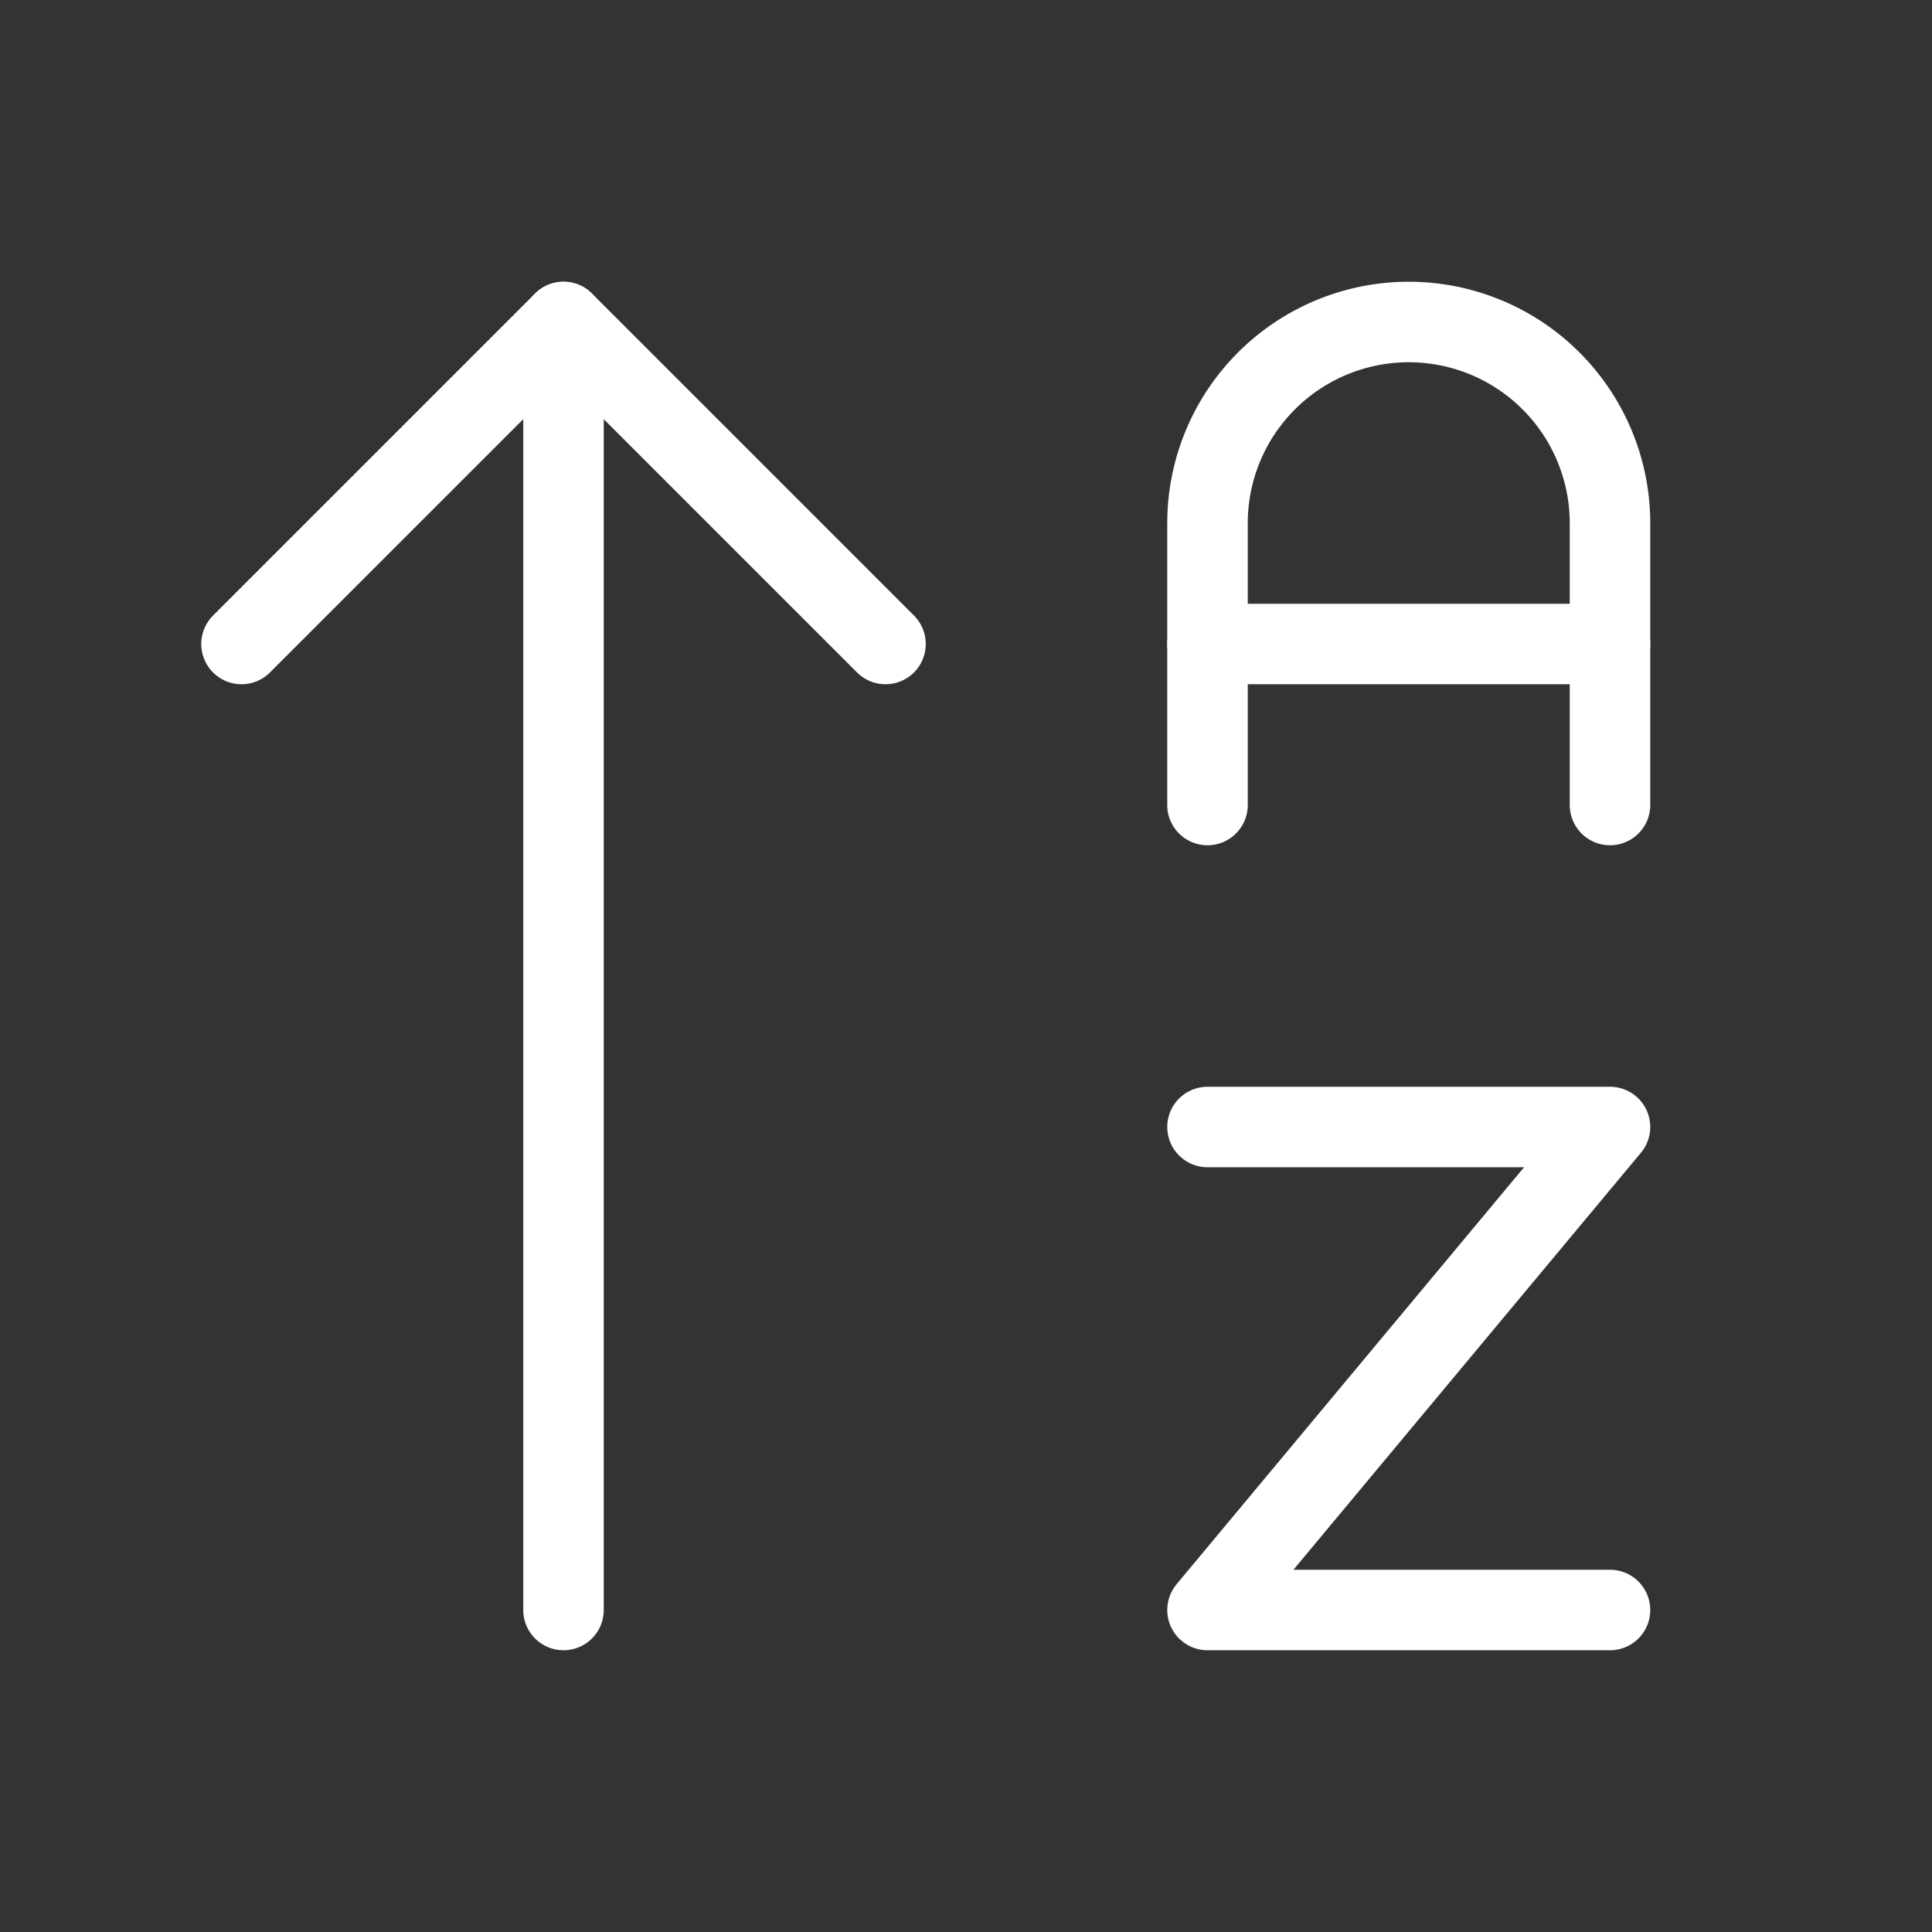 <svg            
  xmlns="http://www.w3.org/2000/svg"
  
  
  viewBox="0 0 24 24"
  fill="none"
  stroke="white"
stroke-linecap="round"
  stroke-linejoin="round"
           width="20" height="20">
  <rect x="0" y="0" width="24" height="24" fill="#333333" stroke="none"/>
  <path stroke="white" d="m3 8 4-4 4 4" />
  <path stroke="white" d="M7 4v16" />
  <path stroke="white" d="M20 8h-5" />
  <path stroke="white" d="M15 10V6.5a2.5 2.5 0 0 1 5 0V10" />
  <path stroke="white" d="M15 14h5l-5 6h5" />
</svg>
